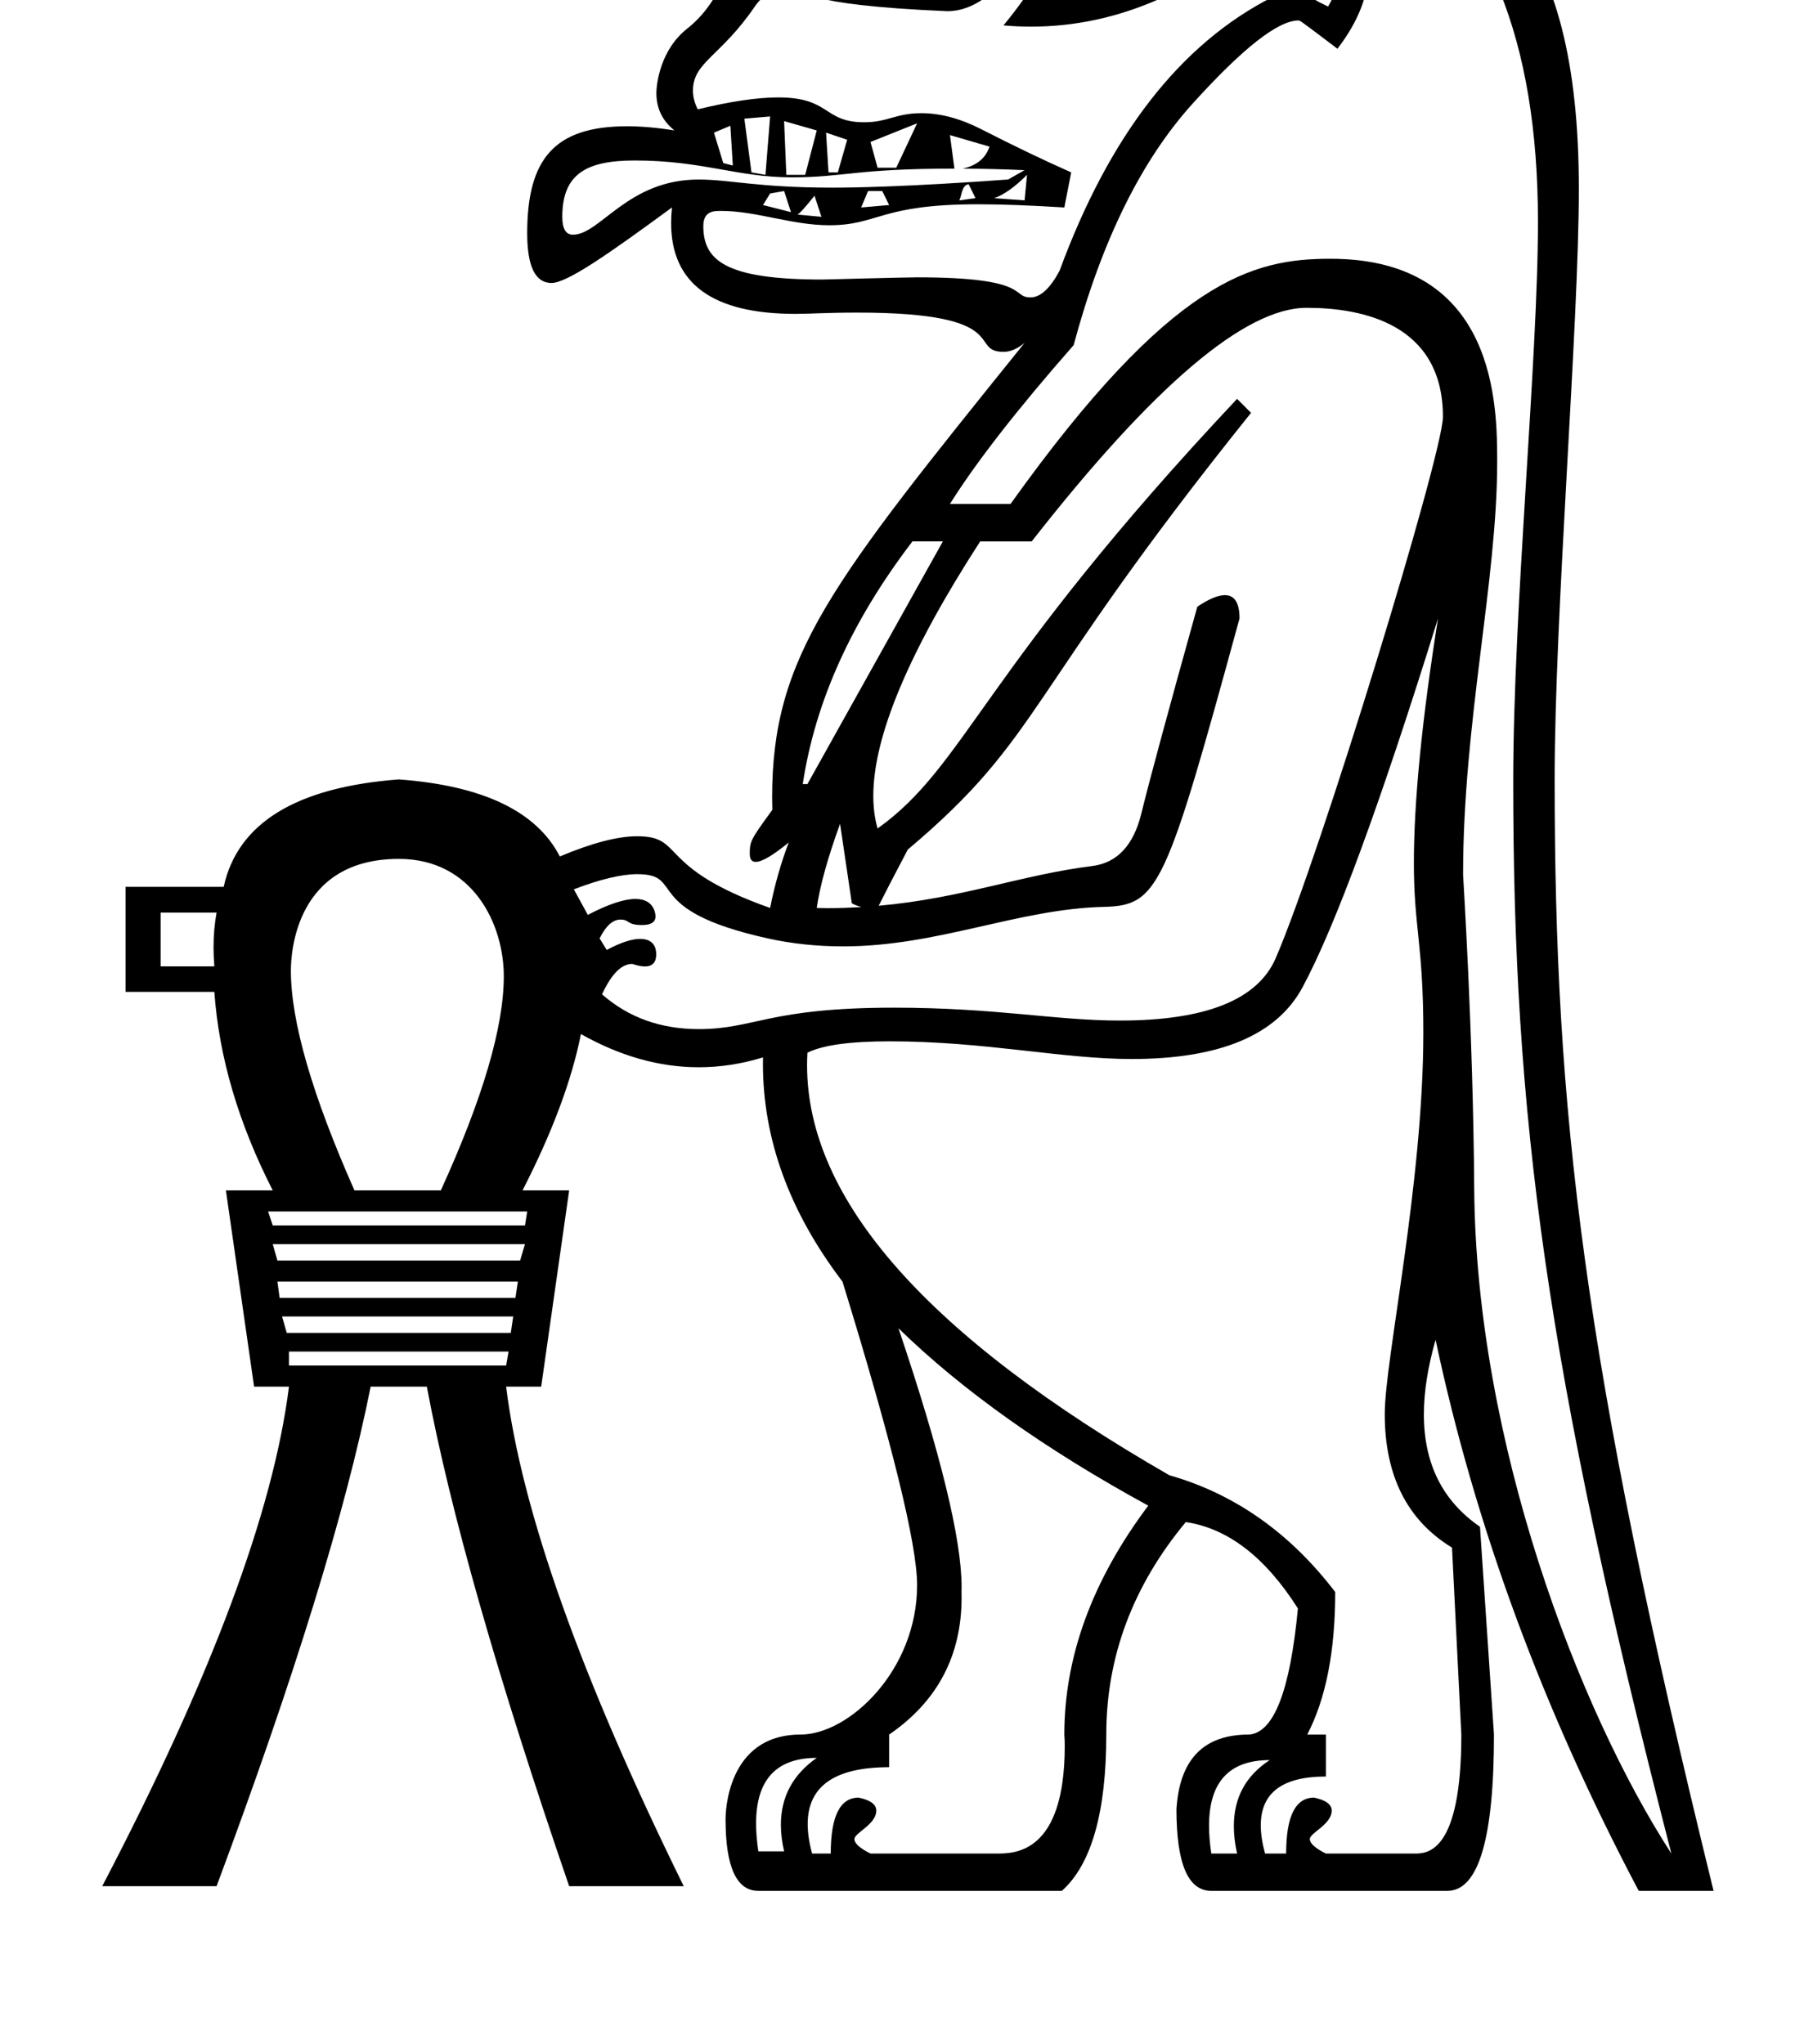 <?xml version="1.0" standalone="no"?>
<!DOCTYPE svg PUBLIC "-//W3C//DTD SVG 1.1//EN" "http://www.w3.org/Graphics/SVG/1.1/DTD/svg11.dtd" >
<svg xmlns="http://www.w3.org/2000/svg" xmlns:xlink="http://www.w3.org/1999/xlink" version="1.1" viewBox="-10 0 878 1000">
   <path fill="currentColor"
d="M637.975 -75.003c78.855 0 124.298 43.199 124.298 167.397c0 66.778 -11.838 207.879 -11.838 288.713c0 162.878 13.664 282.914 77.735 543.853h-36.602c-46.836 -88.619 -79.935 -178.051 -99.376 -269.565
c-3.814 13.367 -5.723 25.544 -5.723 36.527c0 24.04 9.143 42.358 27.444 54.92l6.842 101.658c0 50.991 -7.603 76.46 -22.808 76.46h-115.45c-11.404 0 -17.052 -13.305 -17.052 -39.968c1.521 -24.383 13.305 -36.492 35.406 -36.492
c12.164 -0.761 20.201 -21.342 24.003 -61.69c-15.966 -25.143 -34.267 -39.207 -54.848 -42.248c-25.902 31.225 -38.882 65.871 -38.882 103.938c0 38.066 -7.276 63.535 -21.722 76.46h-148.467c-10.691 0 -16.037 -11.694 -16.037 -35.127
c0 -2.333 0.337 -41.333 36.673 -41.333c23.735 0 57.019 -31.38 57.019 -73.094c0 -19.821 -12.109 -69.292 -36.492 -148.468c-25.926 -34.057 -38.913 -69.603 -38.913 -106.54c0 -1.05 0.01 -2.102 0.031 -3.154
c-10.484 3.22 -20.961 4.83 -31.436 4.83c-19.204 0 -38.402 -5.411 -57.622 -16.233c-4.562 22.862 -14.119 48.276 -28.564 76.46h22.808l-13.685 96.01h-17.16c7.603 60.929 36.655 142.331 86.887 244.368h-56.042
c-35.026 -102.037 -58.214 -183.439 -69.618 -244.368h-27.477c-12.164 60.929 -37.308 142.331 -75.374 244.368h-55.934c53.326 -102.037 83.737 -183.439 91.34 -244.368h-17.052l-13.793 -96.01h22.916
c-16.726 -32.745 -26.283 -65.11 -28.564 -97.096h-43.442v-51.372h48.004c6.843 -31.225 35.461 -48.765 85.692 -52.566c41.108 3.041 67.337 15.586 78.741 37.688c15.681 -6.59 28.285 -9.881 37.815 -9.881
c23.681 0 8.778 15.16 65.037 35.078c2.281 -11.404 5.322 -22.156 9.123 -32.04c-7.734 6.328 -13.124 9.498 -16.155 9.498c-1.948 0 -2.924 -1.308 -2.924 -3.927c0 -6.288 0.559 -7.059 11.042 -21.536
c-0.067 -1.996 -0.102 -3.989 -0.102 -5.98c0 -69.207 28.624 -104.724 123.48 -222.423c-3.57 2.921 -6.972 4.378 -10.201 4.378c-17.823 0 5.768 -19.203 -71.594 -19.203c-15.093 0 -23.095 0.631 -30.278 0.631
c-40.502 0 -60.808 -14.79 -60.808 -44.444c0 -2.438 0.137 -4.975 0.411 -7.612c-31.002 22.737 -51.29 36.938 -58.924 36.938c-7.937 0 -11.889 -8.097 -11.889 -24.34c0 -36.35 13.325 -52.322 48.865 -52.322
c6.989 0 14.705 0.68 23.143 2.037c-5.863 -4.691 -8.819 -10.802 -8.819 -18.234c0 -4.682 1.995 -21.234 15.01 -31.509c21.866 -17.263 17.087 -40.368 41.994 -40.368c16.996 0 38.56 13.651 67.681 13.651
c41.375 0 30.92 -36.602 68.008 -36.602c15.205 0 30.085 3.041 44.529 9.123c14.154 -26.602 50.267 -34.87 89.689 -34.87zM639.626 -56.099c-41.868 0 -65.816 8.363 -71.898 25.089c13.141 6.571 22.796 9.856 28.911 9.856
c8.876 0 8.855 -18.362 47.114 -34.727c-1.412 -0.055 -2.715 -0.218 -4.127 -0.218zM640.82 126.581c81.504 0 81.504 72.452 81.504 99.47c0 58.124 -16.676 127.233 -16.676 201.755c0 1.535 4.904 75.869 5.441 153.409
c0.86 123.886 50.895 255.273 96.444 325.499c-61.499 -238.263 -77.357 -360.976 -77.357 -524.443c0 -84.647 12.093 -205.994 12.093 -273.87c0 -44.511 -6.28 -82.014 -18.689 -112.584c-13.521 -33.288 -40.076 -50.395 -79.284 -51.697
c10.196 13.286 15.301 26.547 15.301 39.807c0 13.295 -5.132 26.589 -15.409 39.911c-18.286 -13.823 -18.286 -13.823 -19.048 -13.823c-10.017 0 -27.288 13.584 -51.765 40.65c-25.143 27.804 -44.529 67.174 -58.214 118.165
c-27.424 31.225 -47.57 57.074 -60.495 77.655h29.65c78.888 -110.379 118.712 -119.903 156.504 -119.903zM639.626 -37.852c-12.164 4.562 -20.962 11.839 -26.283 21.722c6.082 7.603 14.879 14.011 26.283 19.333
c3.802 -6.462 5.702 -13.114 5.702 -19.957s-1.9 -13.875 -5.702 -21.098zM373.92 -5.101c-6.002 0 -10.935 2.751 -14.721 8.303c-16.709 24.508 -30.251 27.163 -30.251 41.135c0 2.981 0.779 6.031 2.339 9.15
c15.984 -3.892 29.108 -5.834 39.387 -5.834c25.753 0 21.843 12.152 42.069 12.152c11.542 0 15.359 -4.441 27.972 -4.441c9.303 0 19.114 2.643 29.374 7.897c15.585 7.983 30.192 14.988 43.877 21.07l-3.366 17.16
c-16.508 -1.029 -30.575 -1.562 -42.188 -1.562c-48.191 0 -48.66 10.255 -72.822 10.255c-18.324 0 -35.52 -7.013 -52.991 -7.013c-3.338 0 -8.577 0 -8.577 7.382c0 16.673 10.527 26.193 58.188 26.193
c0.463 0 40.79 -1.083 46.313 -1.083c56.225 0 45.855 9.813 55.538 9.813c4.844 0 9.613 -4.369 14.257 -13.142c24.383 -66.251 59.028 -110.835 103.938 -133.696l-10.318 -7.929l-11.403 4.562
c-33.849 -17.381 -59.537 -26.07 -77.117 -26.07c-15.102 0 -20.971 6.684 -23.346 10.104c-12.164 17.541 -24.436 26.175 -36.601 26.175c-74.623 -3.171 -67.112 -10.583 -79.552 -10.583zM512.88 -19.605
c6.843 0 21.342 6.516 43.443 19.44c-20.11 8.778 -40.773 13.197 -61.931 13.197c-4.495 0 -9.013 -0.199 -13.552 -0.599c6.842 -8.363 12.273 -15.911 16.074 -22.373c3.801 -6.463 9.123 -9.666 15.965 -9.666z
M366.693 56.963l-12.599 1.086l3.476 26.283l6.843 1.194zM373.536 59.244l1.086 26.282h9.231l5.647 -21.721zM438.592 60.33l-22.808 9.123l3.476 12.599h9.123zM347.253 61.524l-8.037 3.367l4.562 14.879l4.67 1.194z
M394.062 64.892l1.195 19.44h4.562l4.562 -15.965zM270.247 114.814c13.351 0 26.724 -26.994 61.483 -26.994c15.294 0 28.884 3.98 65.627 3.98c9.437 0 36.331 -0.382 85.764 -3.993l8.037 -4.562
c-10.752 -0.488 -20.689 -0.706 -30.302 -0.761c6.788 -1.466 11.241 -4.995 13.142 -10.752l-19.332 -5.647l2.172 16.399c-48.478 0 -53.888 4.265 -79.589 4.265c-26.677 0 -43.628 -8.243 -76.739 -8.243
c-23.714 0 -35.474 6.596 -35.474 27.547c0 5.841 1.744 8.761 5.211 8.761zM492.354 85.526c-6.082 6.083 -11.513 9.884 -16.074 11.404l14.879 1.086zM463.789 90.089c-3.492 0.671 -3.174 5.152 -4.562 7.928
l7.929 -1.086zM373.536 93.455l-6.843 1.195l-3.476 5.647l13.685 3.476zM414.59 93.455l-3.367 8.037l13.685 -1.194l-3.366 -6.843h-6.951zM388.415 95.736c-4.29 5.376 -7.005 8.417 -8.254 9.231l11.621 1.086z
M419.26 405.27c43.355 -30.968 50.382 -76.743 175.837 -210.157l6.842 6.843c-111.786 139.17 -101.576 157.756 -167.908 213.632c-7.331 13.902 -11.838 22.699 -14.227 27.479c40.684 -3.617 69.783 -15.104 104.481 -19.441
c12.164 -1.521 20.201 -10.154 24.002 -25.74c3.802 -15.585 12.925 -49.308 27.369 -101.114c5.646 -3.764 10.146 -5.643 13.484 -5.643c4.753 0 7.151 3.808 7.151 11.399c-36.02 131.731 -39.532 140.444 -66.251 141.082
c-42.22 1.005 -81.258 19.335 -127.63 19.335c-12.827 0 -25.13 -1.3 -36.911 -3.913c-62.935 -13.958 -39.713 -31.415 -63.821 -31.415c-7.711 0 -18.043 2.471 -30.994 7.413l6.843 12.489
c9.993 -5.198 17.766 -7.787 23.307 -7.787c9.648 0 9.798 8.028 9.798 8.526c0 2.835 -2.202 4.242 -6.584 4.242c-7.626 0 -5.946 -2.673 -10.568 -2.673c-3.74 0 -7.14 3.09 -10.196 9.204l3.476 5.647
c6.815 -3.607 12.241 -5.404 16.294 -5.404c6.682 0 7.926 4.328 7.926 7.551c0 3.956 -1.844 5.922 -5.531 5.922c-1.683 0 -3.748 -0.409 -6.198 -1.226c-5.322 0 -10.209 4.996 -14.771 14.879
c12.912 11.33 28.664 17.004 47.308 17.004c27.385 0 34.052 -10.479 95.451 -10.479c49.976 0 78.901 6.298 110.494 6.298c42.022 0 67.471 -10.166 76.264 -30.525c22.077 -51.111 81.792 -246.881 81.792 -264.791
c0 -45.408 -39.285 -53.333 -66.712 -53.333c-30.081 0 -74.859 38.123 -134.44 114.267h-25.197c-34.879 53.925 -52.272 95.375 -52.272 124.445c0 5.825 0.699 11.153 2.095 15.985zM436.312 264.839
c-29.704 38.827 -47.57 78.361 -53.652 118.709h2.28l66.251 -118.709h-14.879zM681.875 906.714c6.045 0 22.916 0 22.916 -58.214l-4.562 -91.448c-21.94 -13.382 -32.898 -35.176 -32.898 -65.381c0 -26.392 18.873 -112.637 18.873 -186.546
c0 -43.067 -4.627 -51.53 -4.627 -82.839c0 -30.374 3.95 -70.287 11.809 -119.76c-28.184 90.633 -50.285 150.693 -66.251 180.397c-12.583 23.413 -40.449 35.119 -83.571 35.119c-34.163 0 -71.627 -8.655 -118.418 -8.655
c-19.368 0 -32.776 1.861 -40.207 5.576c-0.115 2.052 -0.173 4.104 -0.173 6.158c0 65.783 59.034 132.592 177.204 200.523c31.985 9.123 59.029 28.184 81.131 57.128c0 28.943 -4.562 52.185 -13.685 69.727h9.123v20.526
c-21.226 0 -31.852 7.949 -31.852 23.875c0 4.08 0.697 8.685 2.093 13.812h10.317c0 -18.301 4.562 -27.369 13.685 -27.369c5.731 1.228 8.597 3.338 8.597 6.329c0 6.844 -10.693 10.882 -10.693 13.946
c0 2.115 2.625 4.479 7.854 7.094h43.335zM400.905 402.988c-6.082 16.726 -9.884 30.52 -11.404 41.163c1.905 0.058 3.823 0.085 5.752 0.085c5.272 0 10.632 -0.201 16.078 -0.52
c-1.521 -0.489 -2.932 -0.869 -4.67 -1.847zM132.281 474.765c0 24.906 10.357 60.734 31.098 107.536h42.249c20.555 -45.099 30.798 -80.008 30.798 -104.773c0 -25.534 -15.211 -57.379 -51.325 -57.379
c-50.373 0 -52.819 45.733 -52.819 54.616zM68.564 446.432v26.283h26.283c-0.262 -3.138 -0.395 -6.236 -0.395 -9.293c0 -5.829 0.483 -11.503 1.481 -16.99h-27.37zM121.13 592.618l2.281 6.843h123.379l1.086 -6.843h-126.746z
M123.411 608.584l2.28 8.037h118.709l2.39 -8.037h-123.379zM125.691 626.938l1.087 7.929h115.342l1.194 -7.929h-117.623zM127.973 643.99l2.281 8.037h109.585l1.195 -8.037h-113.062zM477.474 906.714c8.81 0 33.331 0 33.331 -52.66
c0 -1.926 -0.068 -3.776 -0.205 -5.554c0 -38.067 13.63 -75.429 41.054 -111.976c-50.231 -27.424 -90.959 -56.313 -122.185 -86.778c20.605 61.029 30.884 103.177 30.884 126.59c0 0.836 -0.013 1.648 -0.039 2.438
c0.023 0.9 0.034 1.795 0.034 2.685c0 28.426 -11.797 50.822 -35.44 67.042v15.965c-26.568 0 -39.838 9.259 -39.838 27.807c0 4.312 0.717 9.126 2.151 14.442h9.123c0 -18.301 4.562 -27.369 13.685 -27.369
c5.731 1.228 8.597 3.338 8.597 6.329c0 6.843 -10.693 10.882 -10.693 13.946c0 2.115 2.624 4.479 7.853 7.094h61.69zM131.34 661.15v6.842h106.219l1.194 -6.842h-107.413zM389.501 859.903
c-19.793 0 -29.673 10.713 -29.673 32.106c0 4.14 0.37 8.679 1.109 13.617h12.599c-1.053 -4.574 -1.579 -8.905 -1.579 -12.993c0 -13.625 5.848 -24.543 17.544 -32.73zM611.062 860.989c-19.793 0 -29.673 10.713 -29.673 32.107
c0 4.14 0.37 8.679 1.109 13.617h12.599c-1.053 -4.75 -1.579 -9.216 -1.579 -13.398c0 -13.94 5.848 -24.724 17.544 -32.326z" />
</svg>
